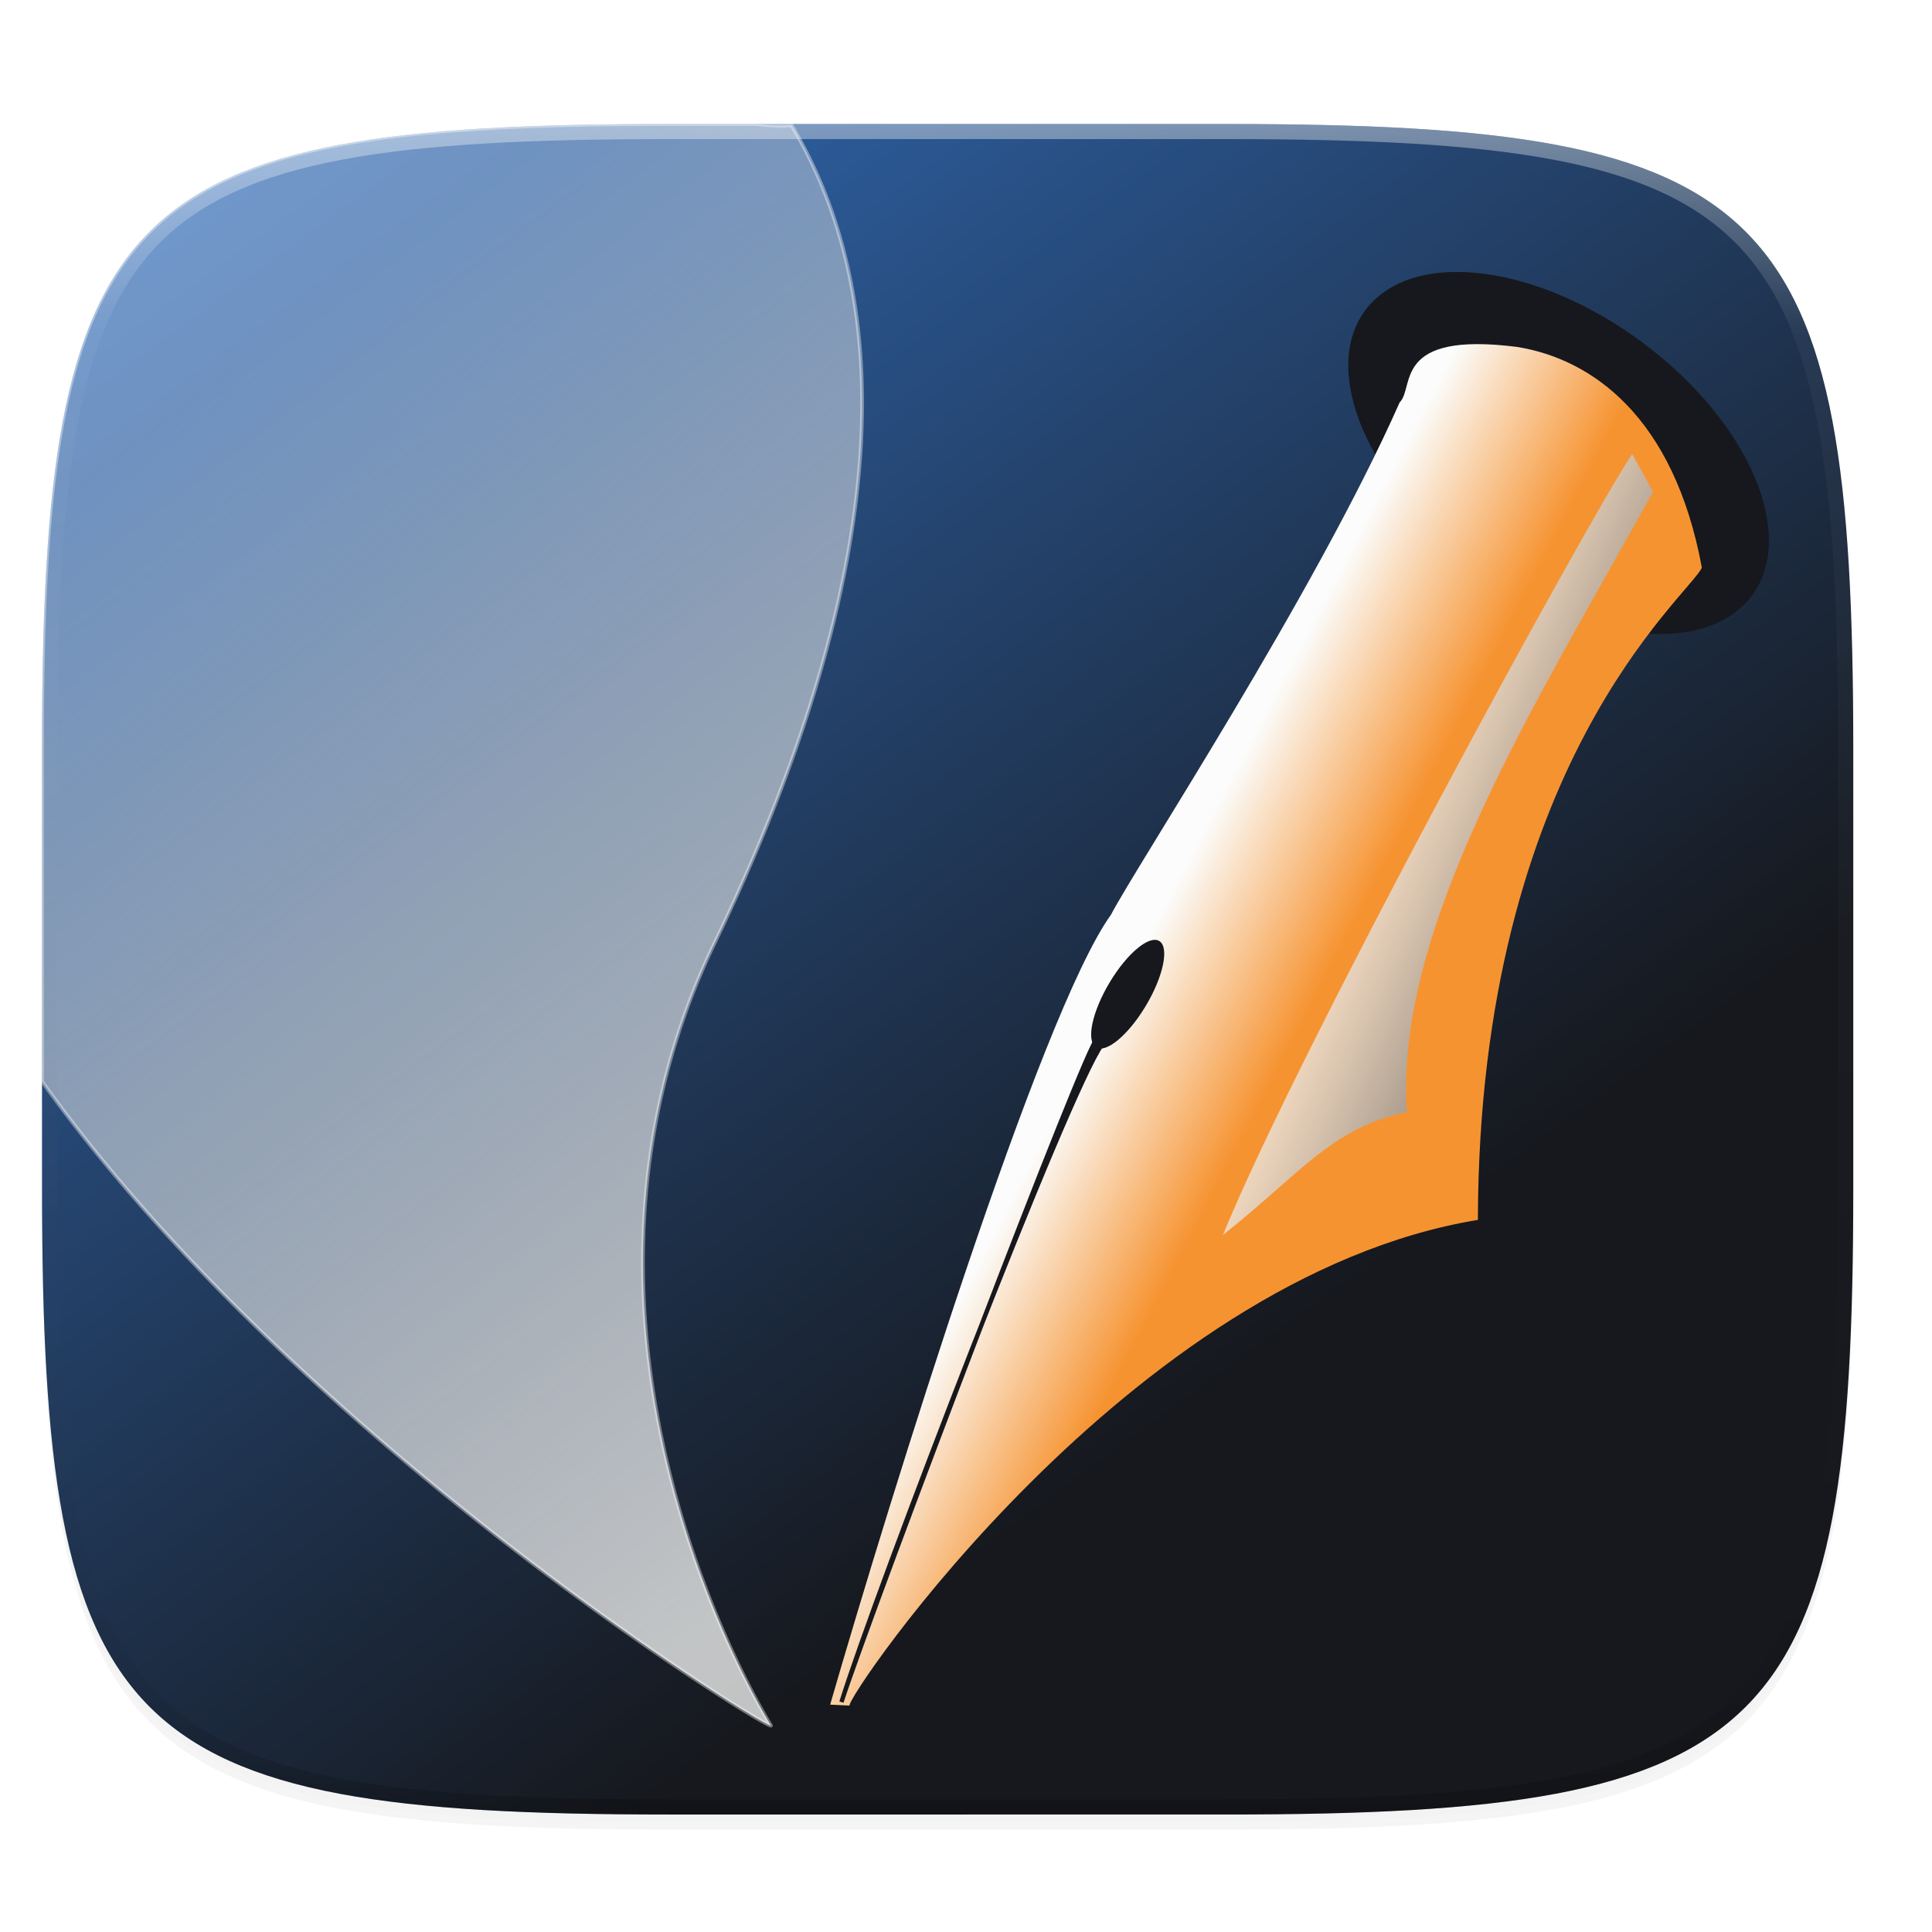 <svg xmlns="http://www.w3.org/2000/svg" xmlns:xlink="http://www.w3.org/1999/xlink" width="256" height="256" version="1.0" enable-background="new">
    <defs>
        <filter id="f" width="1.046" height="1.05" x="-.02" y="-.03" color-interpolation-filters="sRGB">
            <feGaussianBlur stdDeviation="2.32"/>
        </filter>
        <filter id="g" width="1.023" height="1.025" x="-.01" y="-.01" color-interpolation-filters="sRGB">
            <feGaussianBlur stdDeviation="1.16"/>
        </filter>
        <linearGradient id="m" x1="296" x2="296" y1="-212" y2="236" gradientUnits="userSpaceOnUse" xlink:href="#a"/>
        <linearGradient id="a">
            <stop offset="0" stop-color="#FBFCFB"/>
            <stop offset=".125" stop-color="#FBFCFB" stop-opacity=".098"/>
            <stop offset=".925" stop-opacity=".098"/>
            <stop offset="1" stop-opacity=".498"/>
        </linearGradient>
        <clipPath id="l" clipPathUnits="userSpaceOnUse">
            <path d="M361.938-212C507.235-212 528-191.287 528-46.125v116.25C528 215.286 507.235 236 361.937 236H214.063C68.766 236 48 215.286 48 70.125v-116.25C48-191.287 68.765-212 214.063-212z" fill="#C677DD"/>
        </clipPath>
        <linearGradient id="b">
            <stop offset="0" stop-color="#3371C2"/>
            <stop offset="1" stop-color="#16181D"/>
        </linearGradient>
        <linearGradient id="c">
            <stop offset="0" stop-color="#FBFCFB" stop-opacity=".42"/>
            <stop offset="1" stop-color="#FBFCFB"/>
        </linearGradient>
        <linearGradient id="d">
            <stop offset="0" stop-color="#FBFCFB"/>
            <stop offset="1" stop-color="#F69331"/>
        </linearGradient>
        <linearGradient id="e">
            <stop offset="0" stop-color="#FBFCFB" stop-opacity=".732"/>
            <stop offset="1" stop-color="#16181D"/>
        </linearGradient>
        <linearGradient id="h" x1="13.568" x2="146.568" y1="56.864" y2="238.432" gradientUnits="userSpaceOnUse" xlink:href="#b"/>
        <linearGradient id="i" x1="273.636" x2="411.624" y1="74.198" y2="425.916" gradientTransform="matrix(.272 0 0 .529 -16.857 -11.314)" gradientUnits="userSpaceOnUse" xlink:href="#c"/>
        <linearGradient id="j" x1="596.057" x2="656.456" y1="231.006" y2="279.761" gradientTransform="matrix(.264 0 0 .409 2.116 59.7)" gradientUnits="userSpaceOnUse" xlink:href="#d"/>
        <linearGradient id="k" x1="779.717" x2="908.448" y1="160.625" y2="264.661" gradientTransform="matrix(.244 0 0 .443 2.116 59.7)" gradientUnits="userSpaceOnUse" xlink:href="#e"/>
    </defs>
    <path d="M162.537 62.432c72.648 0 83.031 10.357 83.031 82.937v58.125c0 72.581-10.383 82.938-83.031 82.938H88.599c-72.648 0-83.031-10.357-83.031-82.938V145.37c0-72.58 10.383-82.937 83.031-82.937z" opacity=".2" filter="url(#f)" transform="translate(0 -44)"/>
    <path d="M162.537 61.432c72.648 0 83.031 10.357 83.031 82.937v58.125c0 72.581-10.383 82.938-83.031 82.938H88.599c-72.648 0-83.031-10.357-83.031-82.938V144.37c0-72.58 10.383-82.937 83.031-82.937z" opacity=".1" filter="url(#g)" transform="translate(0 -44)"/>
    <g transform="translate(0 -44)">
        <path d="M162.537 60.432c72.648 0 83.031 10.357 83.031 82.937v58.125c0 72.581-10.383 82.938-83.031 82.938H88.599c-72.648 0-83.031-10.357-83.031-82.938V143.37c0-72.58 10.383-82.937 83.031-82.937z" fill="url(#h)"/>
        <path d="M100.193 16.432H88.6c-9.081 0-17.19.163-24.426.588-3.618.212-7.02.489-10.215.845-3.195.357-6.185.792-8.982 1.319-2.798.526-5.402 1.144-7.827 1.865-2.425.721-4.67 1.547-6.748 2.488a38.842 38.842 0 0 0-5.744 3.186 32.7 32.7 0 0 0-4.818 3.96 32.654 32.654 0 0 0-3.965 4.811 38.785 38.785 0 0 0-3.191 5.738c-.943 2.076-1.768 4.318-2.49 6.74-.723 2.423-1.34 5.025-1.868 7.819-.527 2.794-.963 5.78-1.32 8.973a195.025 195.025 0 0 0-.85 10.203c-.426 7.23-.588 15.33-.588 24.402v43.918c34.008 47.651 96.935 86.404 96.592 85.352 0 0-32.686-51.733-7.316-104 20.162-42.016 26.42-80.699 10.021-108.069-1.404.175-3.033.025-4.672-.138z" transform="translate(0 44)" fill="url(#i)" fill-opacity=".75" fill-rule="evenodd" stroke="#FBFCFB" stroke-width=".494" stroke-opacity=".393"/>
        <ellipse cx="218.068" cy="-53.867" rx="31.545" ry="18.455" transform="matrix(.765 .644 -.737 .676 0 0)" fill="#16181D" fill-rule="evenodd" stroke="#16181D" stroke-width=".308"/>
        <path d="M112.575 270c-.753-.703 37.047-56.749 83.253-64.359.142-60.413 27.92-82.637 29.678-86.42-3.713-20.07-14.613-27.65-24.452-29.247-16.675-2.125-13.545 5.357-15.594 7.349-11.284 25.481-34.915 61.453-38.25 67.885-9.386 13.005-29.26 77.19-37.21 104.665z" fill="url(#j)" fill-rule="evenodd"/>
        <ellipse cx="218.888" cy="63.051" rx="2.856" ry="8.195" transform="matrix(.831 .556 -.515 .857 0 0)" fill="#16181D" fill-rule="evenodd"/>
        <path d="M146.042 182.367l-.74-.556c-.852-.64-29.4 74.298-33.806 87.723 4.378-14.156 30.14-81.26 34.546-87.167z" fill="#16181D" fill-rule="evenodd" stroke="#16181D" stroke-width=".572"/>
        <path d="M162.057 207.624c10.023-7.88 14.441-14.293 24.365-16.248-1.715-24.639 17.223-54.392 32.617-82.213l-2.772-5.002c-6.368 9.644-44.212 78.942-54.21 103.463z" fill="url(#k)" fill-rule="evenodd"/>
    </g>
    <g>
        <path d="M361.938-212C507.235-212 528-191.287 528-46.125v116.25C528 215.286 507.235 236 361.937 236H214.063C68.766 236 48 215.286 48 70.125v-116.25C48-191.287 68.765-212 214.063-212z" clip-path="url(#l)" transform="matrix(.5 0 0 .5 -18.432 122.432)" opacity=".4" fill="none" stroke="url(#m)" stroke-width="8" stroke-linecap="round" stroke-linejoin="round"/>
    </g>
</svg>
